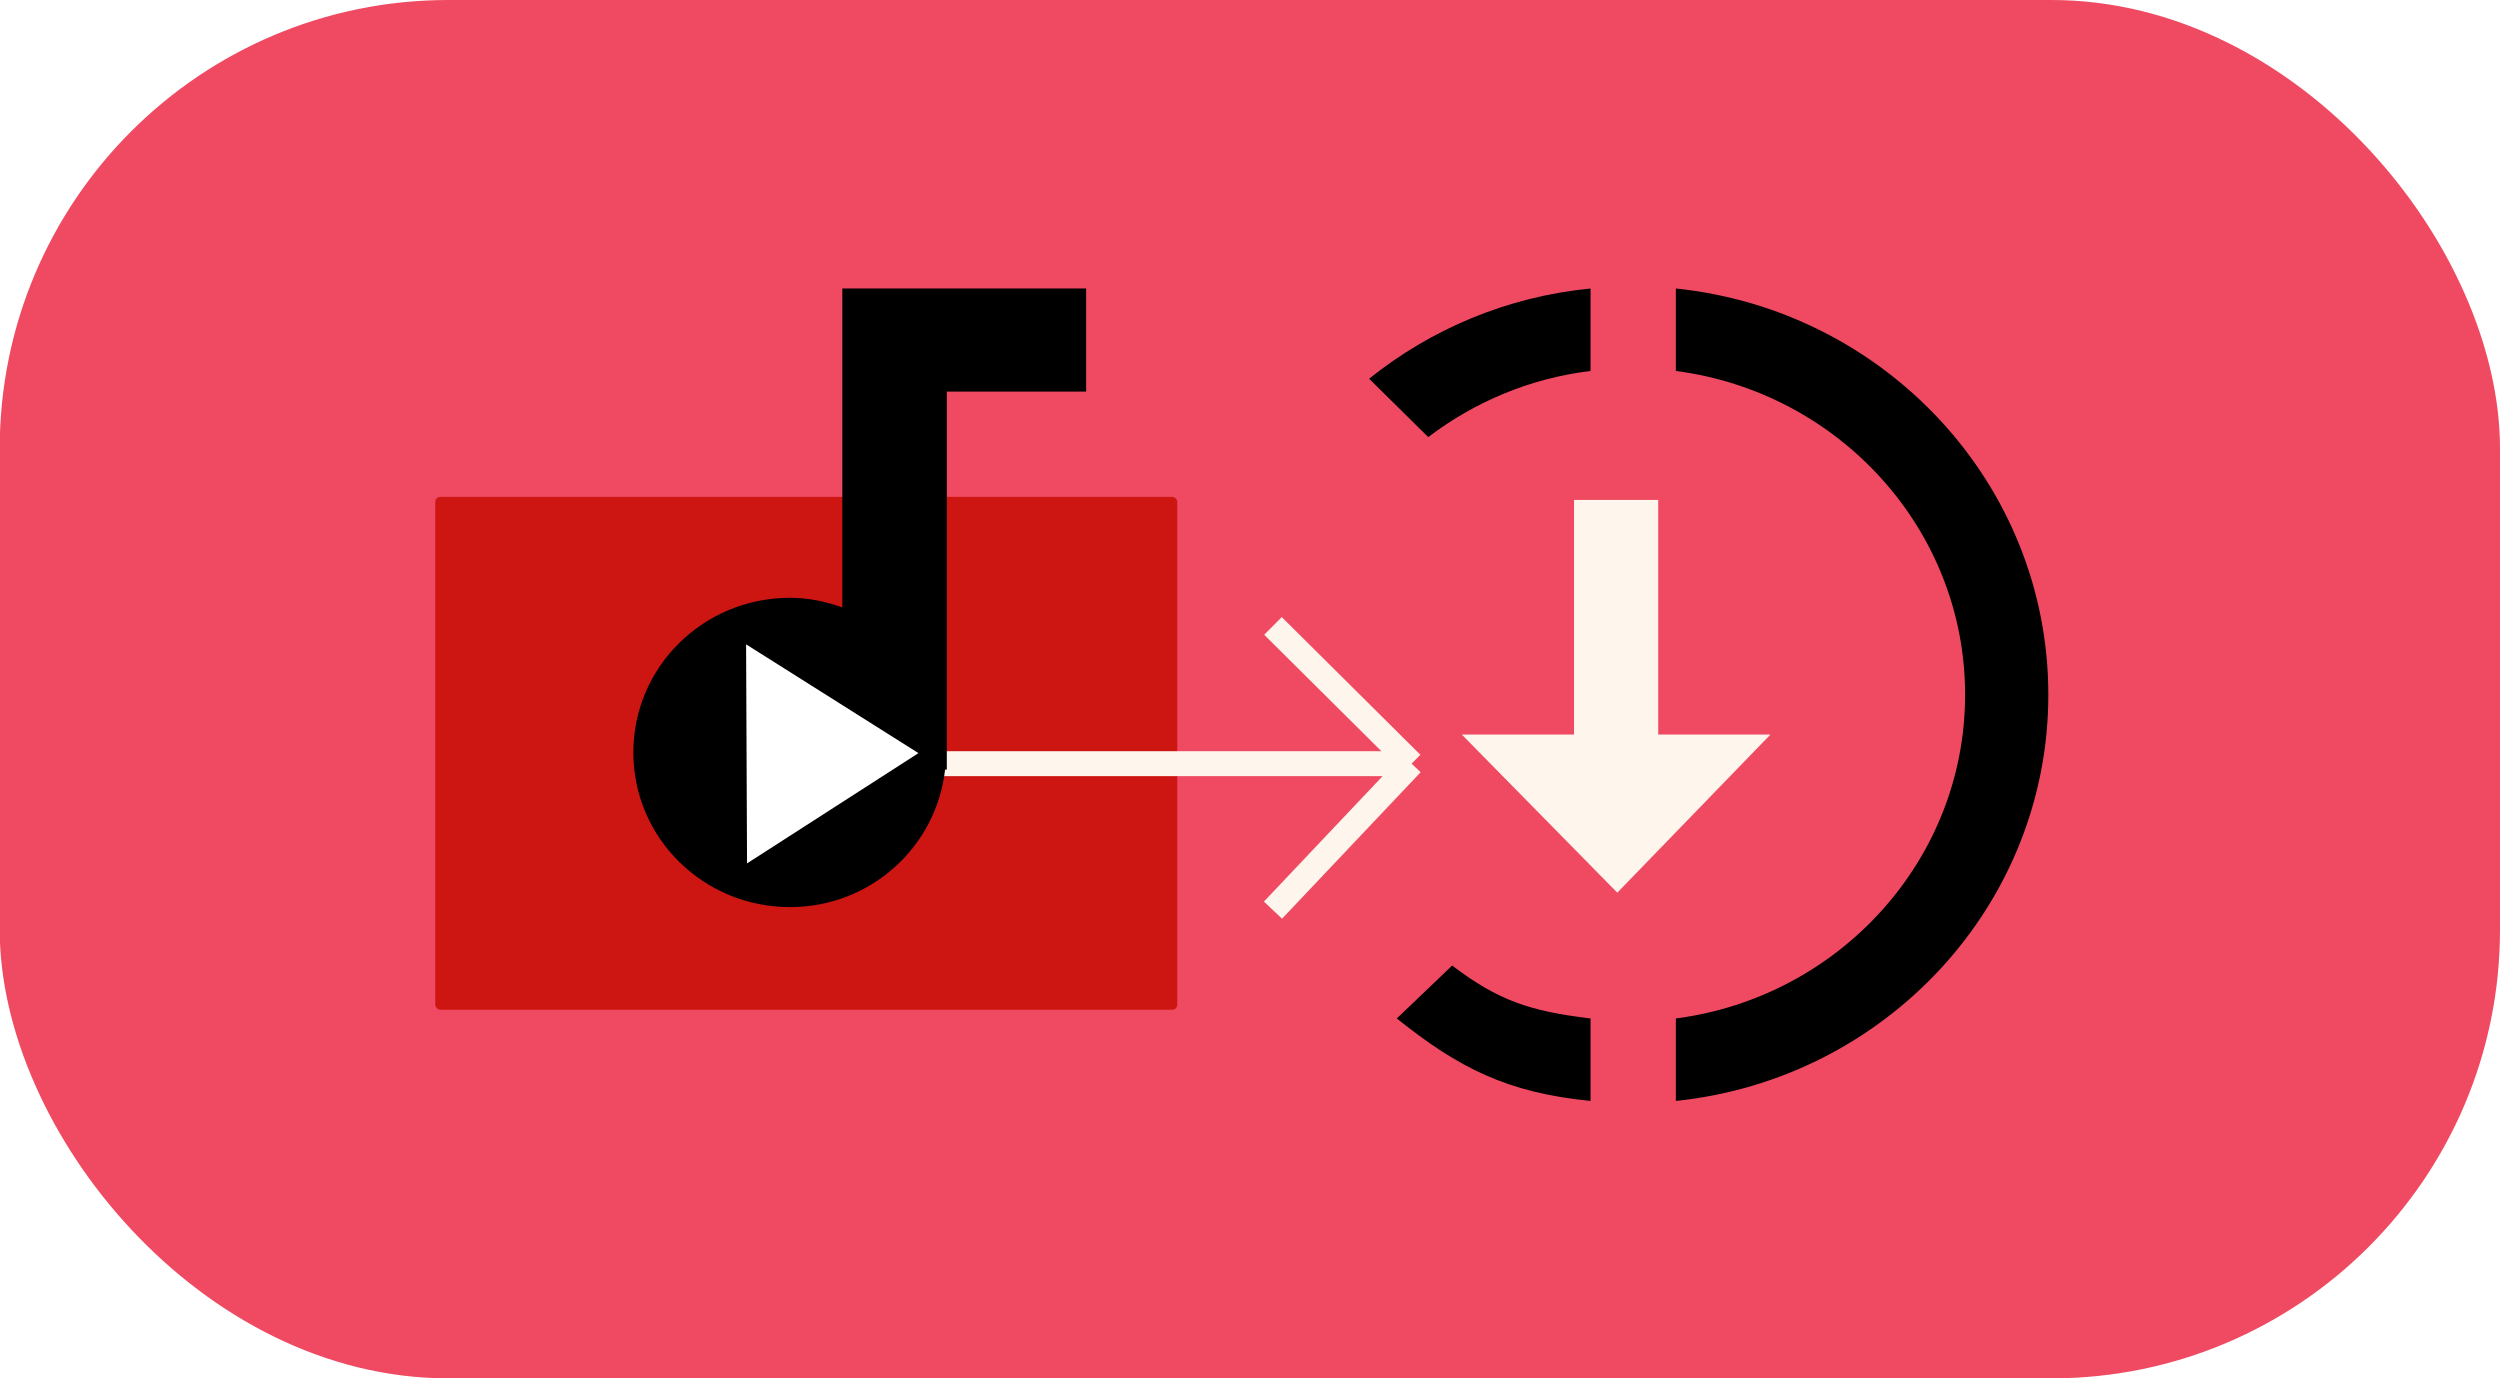 <svg width="1003" height="553" viewBox="0 0 1003 553" fill="none" xmlns="http://www.w3.org/2000/svg">
<rect x="-0.116" width="1003.12" height="553" rx="180" fill="#EF4A62"/>
<path d="M710.317 294.683L648.853 358.145L586.457 294.683H631.497V239.974V200.584H665.277V239.974V294.683H710.317Z" fill="#FEF5ED"/>
<path d="M638.126 148.831V115.744C604.565 119.02 574.01 132.124 549.298 151.943L573.008 175.365C591.542 161.279 613.748 151.779 638.126 148.831ZM560.402 408.607C585.113 428.426 604.732 438.418 638.126 441.694V408.607C613.748 405.659 601.142 401.455 582.609 387.369L560.402 408.607ZM821.792 278.719C821.792 363.236 756.34 433.013 672.355 441.694V408.607C737.806 400.09 788.398 345.055 788.398 278.719C788.398 212.382 737.806 157.348 672.355 148.831V115.744C756.34 124.425 821.792 194.201 821.792 278.719Z" fill="#000001"/>
<rect x="174.62" y="199.337" width="297.699" height="205.767" rx="2" fill="#CD1612"/>
<path d="M367.636 306.372L566.329 306.372M566.329 306.372L510.718 365.152M566.329 306.372L510.718 251.118" stroke="#FEF5ED" stroke-width="10"/>
<path d="M337.941 115.744V243.697C331.374 241.353 324.386 239.836 316.98 239.836C282.185 239.836 254.097 267.55 254.097 301.883C254.097 336.215 282.185 363.929 316.98 363.929C349.26 363.929 375.671 339.8 379.165 308.777H379.863V157.108H435.759V115.744H337.941Z" fill="black"/>
<g filter="url(#filter0_iii_73:3)">
<path d="M368.283 301.855L299.513 346.09L299.131 258.211L368.283 301.855Z" fill="white"/>
</g>
<defs>
<filter id="filter0_iii_73:3" x="299.131" y="258.211" width="69.152" height="87.879" filterUnits="userSpaceOnUse" color-interpolation-filters="sRGB">
<feFlood flood-opacity="0" result="BackgroundImageFix"/>
<feBlend mode="normal" in="SourceGraphic" in2="BackgroundImageFix" result="shape"/>
<feColorMatrix in="SourceAlpha" type="matrix" values="0 0 0 0 0 0 0 0 0 0 0 0 0 0 0 0 0 0 127 0" result="hardAlpha"/>
<feOffset dy="-0.3"/>
<feComposite in2="hardAlpha" operator="arithmetic" k2="-1" k3="1"/>
<feColorMatrix type="matrix" values="0 0 0 0 0 0 0 0 0 0 0 0 0 0 0 0 0 0 0.37 0"/>
<feBlend mode="normal" in2="shape" result="effect1_innerShadow_73:3"/>
<feColorMatrix in="SourceAlpha" type="matrix" values="0 0 0 0 0 0 0 0 0 0 0 0 0 0 0 0 0 0 127 0" result="hardAlpha"/>
<feOffset dy="0.6"/>
<feComposite in2="hardAlpha" operator="arithmetic" k2="-1" k3="1"/>
<feColorMatrix type="matrix" values="0 0 0 0 0 0 0 0 0 0 0 0 0 0 0 0 0 0 0.25 0"/>
<feBlend mode="normal" in2="effect1_innerShadow_73:3" result="effect2_innerShadow_73:3"/>
<feColorMatrix in="SourceAlpha" type="matrix" values="0 0 0 0 0 0 0 0 0 0 0 0 0 0 0 0 0 0 127 0" result="hardAlpha"/>
<feOffset dx="0.2"/>
<feComposite in2="hardAlpha" operator="arithmetic" k2="-1" k3="1"/>
<feColorMatrix type="matrix" values="0 0 0 0 0 0 0 0 0 0 0 0 0 0 0 0 0 0 0.25 0"/>
<feBlend mode="normal" in2="effect2_innerShadow_73:3" result="effect3_innerShadow_73:3"/>
</filter>
</defs>
</svg>

